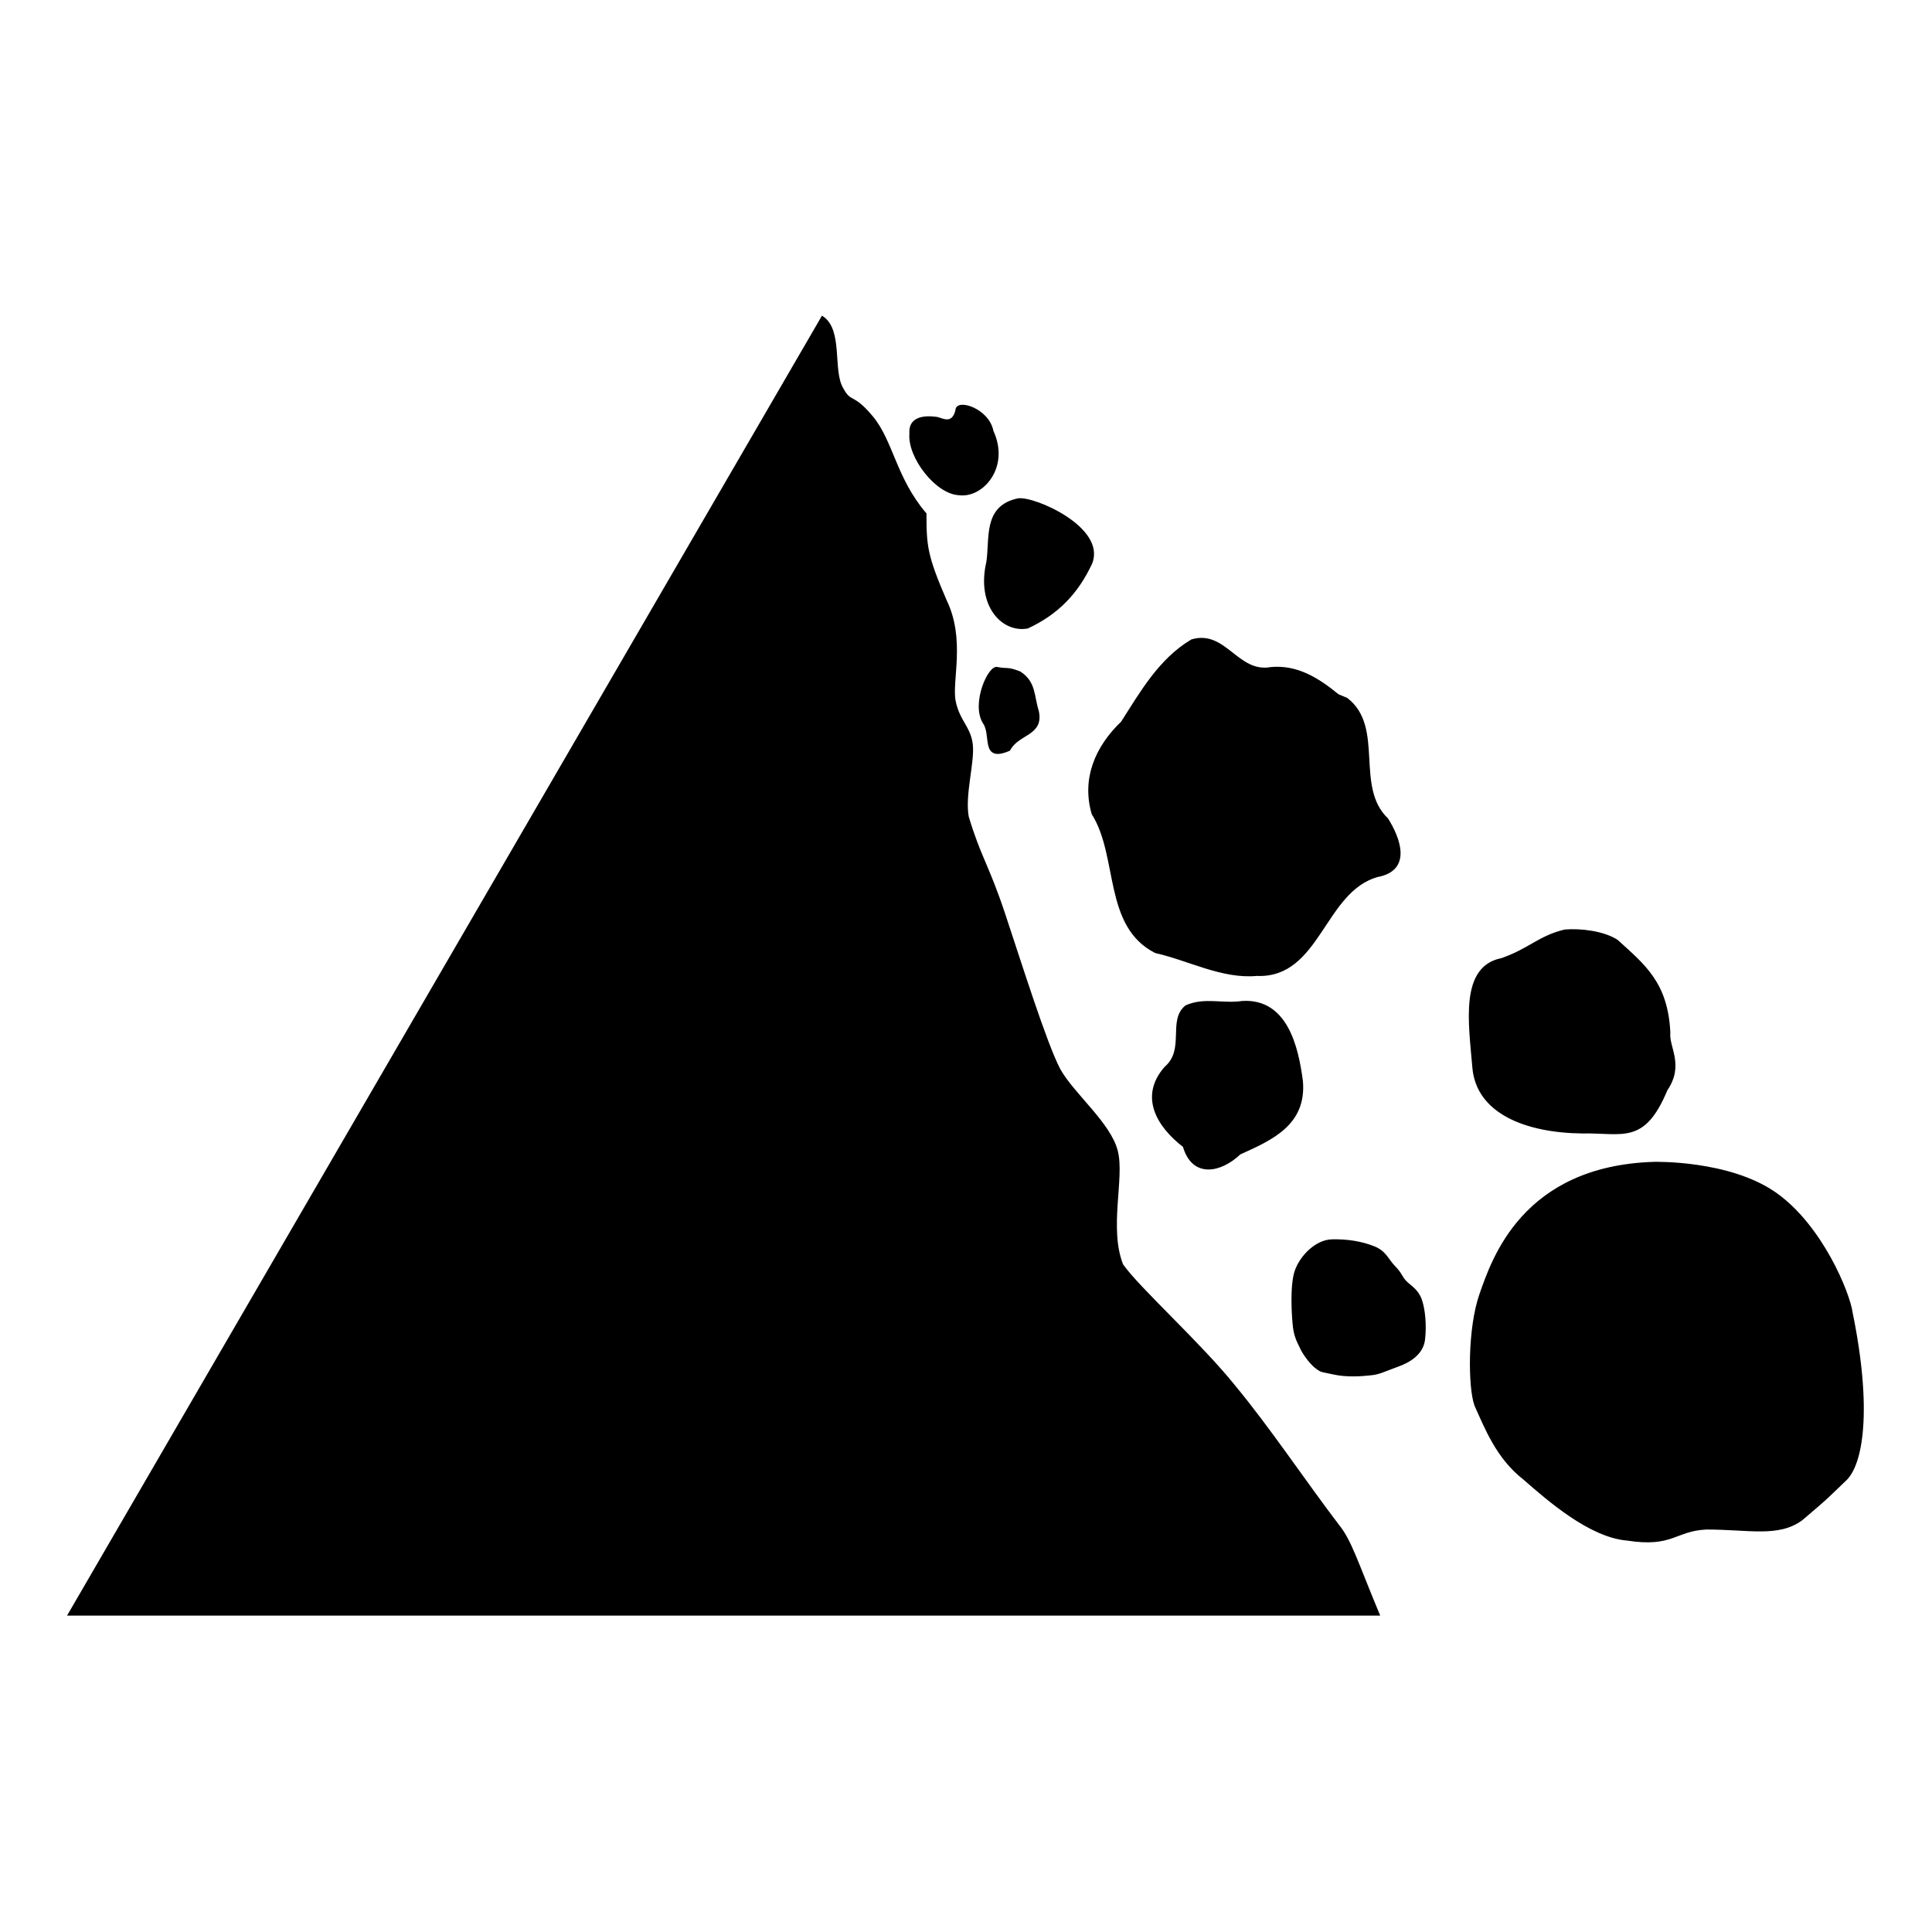<svg width="100%" height="100%" viewBox="0 0 2953 2953" version="1.1" xmlns="http://www.w3.org/2000/svg" xmlns:xlink="http://www.w3.org/1999/xlink" xml:space="preserve" xmlns:serif="http://www.serif.com/" style="fill-rule:evenodd;clip-rule:evenodd;">
    <path id="path614" d="M1257.08,485.408L106.071,2467.35L2106.48,2467.35C2073.82,2389.02 2063.98,2355.24 2044.91,2331.89C1992.15,2262.54 1940.67,2184.9 1886.63,2119.48C1834.12,2053.98 1739.97,1969.66 1714.75,1933.57C1692.43,1877.31 1717.06,1800.35 1706.45,1759.47C1695.76,1717.14 1639.49,1672.59 1618.71,1634.88C1597.93,1595.63 1558.68,1470.18 1534.06,1396.38C1509.43,1322.5 1497.12,1310.18 1478.64,1248.61C1472.49,1214.75 1487.88,1165.5 1484.8,1137.79C1481.72,1111.71 1464.79,1102.47 1458.63,1071.69C1452.48,1040.9 1474.03,977.793 1444.78,917.763C1415.54,850.036 1414,834.644 1414,785.474C1367.9,731.6 1363.29,674.649 1332.5,637.707C1301.72,600.765 1300.18,619.236 1286.33,593.069C1270.93,565.363 1286.33,505.418 1257.08,485.408ZM2528.15,1777.94C2328.05,1784.1 2281.95,1925.71 2263.48,1978.04C2245.01,2030.29 2245.78,2121.11 2255.79,2148.04C2271.18,2181.91 2288.88,2228.08 2329.59,2259.64C2366.53,2291.96 2430.41,2348.06 2487.36,2352.68C2556.62,2363.45 2559.7,2338.05 2608.1,2335.74C2673.52,2335.74 2718.16,2348.06 2753.56,2321.89C2796.66,2285.03 2783.58,2296.58 2818.98,2262.72C2845.91,2239.63 2859.77,2154.2 2829.75,2007.2C2825.91,1977.27 2783.58,1873.37 2712.77,1824.12C2641.97,1774.86 2528.15,1777.94 2528.15,1777.94ZM2035.76,1896.38C2012.33,1896.98 1989.5,1919.81 1981.38,1941.78C1973.17,1963.67 1976.42,2012.93 1978.38,2028.92C1980.35,2044.91 1986.93,2055.17 1989.07,2060.05C1991.21,2065.44 2001.22,2080.91 2010.88,2088.87C2021.05,2096.82 2019.77,2094.51 2038.84,2098.87C2058,2103.23 2081.77,2101.61 2094.77,2100.07C2107.68,2099.13 2117,2093.83 2135.56,2087.24C2154.2,2080.66 2173.35,2068.77 2176,2047.74C2178.57,2026.7 2176.52,2001.9 2171.22,1986.93C2165.91,1971.88 2154.97,1966.67 2147.96,1959.4C2140.94,1952.13 2141.54,1947.6 2130.85,1936.65C2120.08,1925.79 2117.43,1913.65 2099.04,1906.55C2080.66,1899.37 2059.28,1895.78 2035.76,1896.38ZM1813.17,1538.5C1786.41,1559.97 1813.86,1604.43 1781.62,1632.06C1743.14,1675.84 1769.56,1720.56 1809.92,1751.77C1823.6,1799.06 1865.16,1790.68 1894.75,1762.63C1944.61,1740.32 1994.8,1717.48 1989.41,1652.75C1982.4,1598.7 1965.3,1528.24 1899.11,1532C1868.93,1536.54 1841.22,1526.02 1813.17,1538.5ZM2392.01,1422.8C2352.5,1432.21 2338.31,1451.54 2295.47,1466.5C2233.04,1478.56 2246.81,1563.56 2252.54,1631.71C2258.35,1699.95 2331.81,1729.45 2418.78,1730.39C2480.69,1729.2 2512.16,1748.27 2546.7,1665.4C2572.62,1627.44 2548.41,1600.41 2550.98,1578.35C2547.39,1502.76 2512.67,1475.91 2471.2,1438.2C2450.67,1424.94 2415.95,1420.84 2392.01,1422.8ZM2058,1068.44C2114.69,1111.88 2068,1202.69 2119.99,1252.38C2138.55,1282.05 2155.82,1328.74 2105.88,1338.32C2022.42,1360.72 2016.52,1493.87 1920.83,1489.59C1868.5,1494.55 1816.76,1465.99 1766.4,1454.7C1687.98,1414.85 1711.67,1308.73 1670.62,1243.65C1655.31,1191.06 1675.24,1142.58 1715.26,1104.35C1745.19,1057.49 1773.24,1008.15 1821.89,979.247C1872.6,964.367 1890.9,1030.98 1942.64,1021.66C1982.57,1017.98 2014.47,1038.08 2044.91,1063.05L2058,1068.44ZM1524.82,1021.66C1512.76,1016.79 1486.17,1075.11 1504.13,1104.35C1517.89,1123.34 1500.02,1163.87 1542.18,1145.74C1555.86,1119.83 1593.66,1123.34 1585.71,1086.99C1578.27,1063.65 1581.86,1043.55 1558.51,1028.16C1538.59,1020.55 1540.13,1024.65 1524.82,1021.66ZM1556.38,763.753C1503.87,774.785 1515.33,823.271 1509.6,859.528C1494.29,925.715 1533.12,965.565 1570.49,958.553C1616.15,937.26 1646.25,905.962 1667.37,860.64C1688.66,807.536 1580.75,760.333 1556.38,763.753ZM1432.04,639.332C1424.94,638.477 1389.8,633.089 1392.1,662.591C1388.77,698.165 1431.7,753.663 1466.16,754.86C1501.05,759.478 1541.67,713.814 1516.44,659.342C1509.94,625.479 1462.4,611.625 1462.48,627.018C1456.5,652.159 1439.22,640.614 1432.04,639.332Z" style="stroke:black;stroke-width:4.17px;" fill="currentColor" />
</svg>
